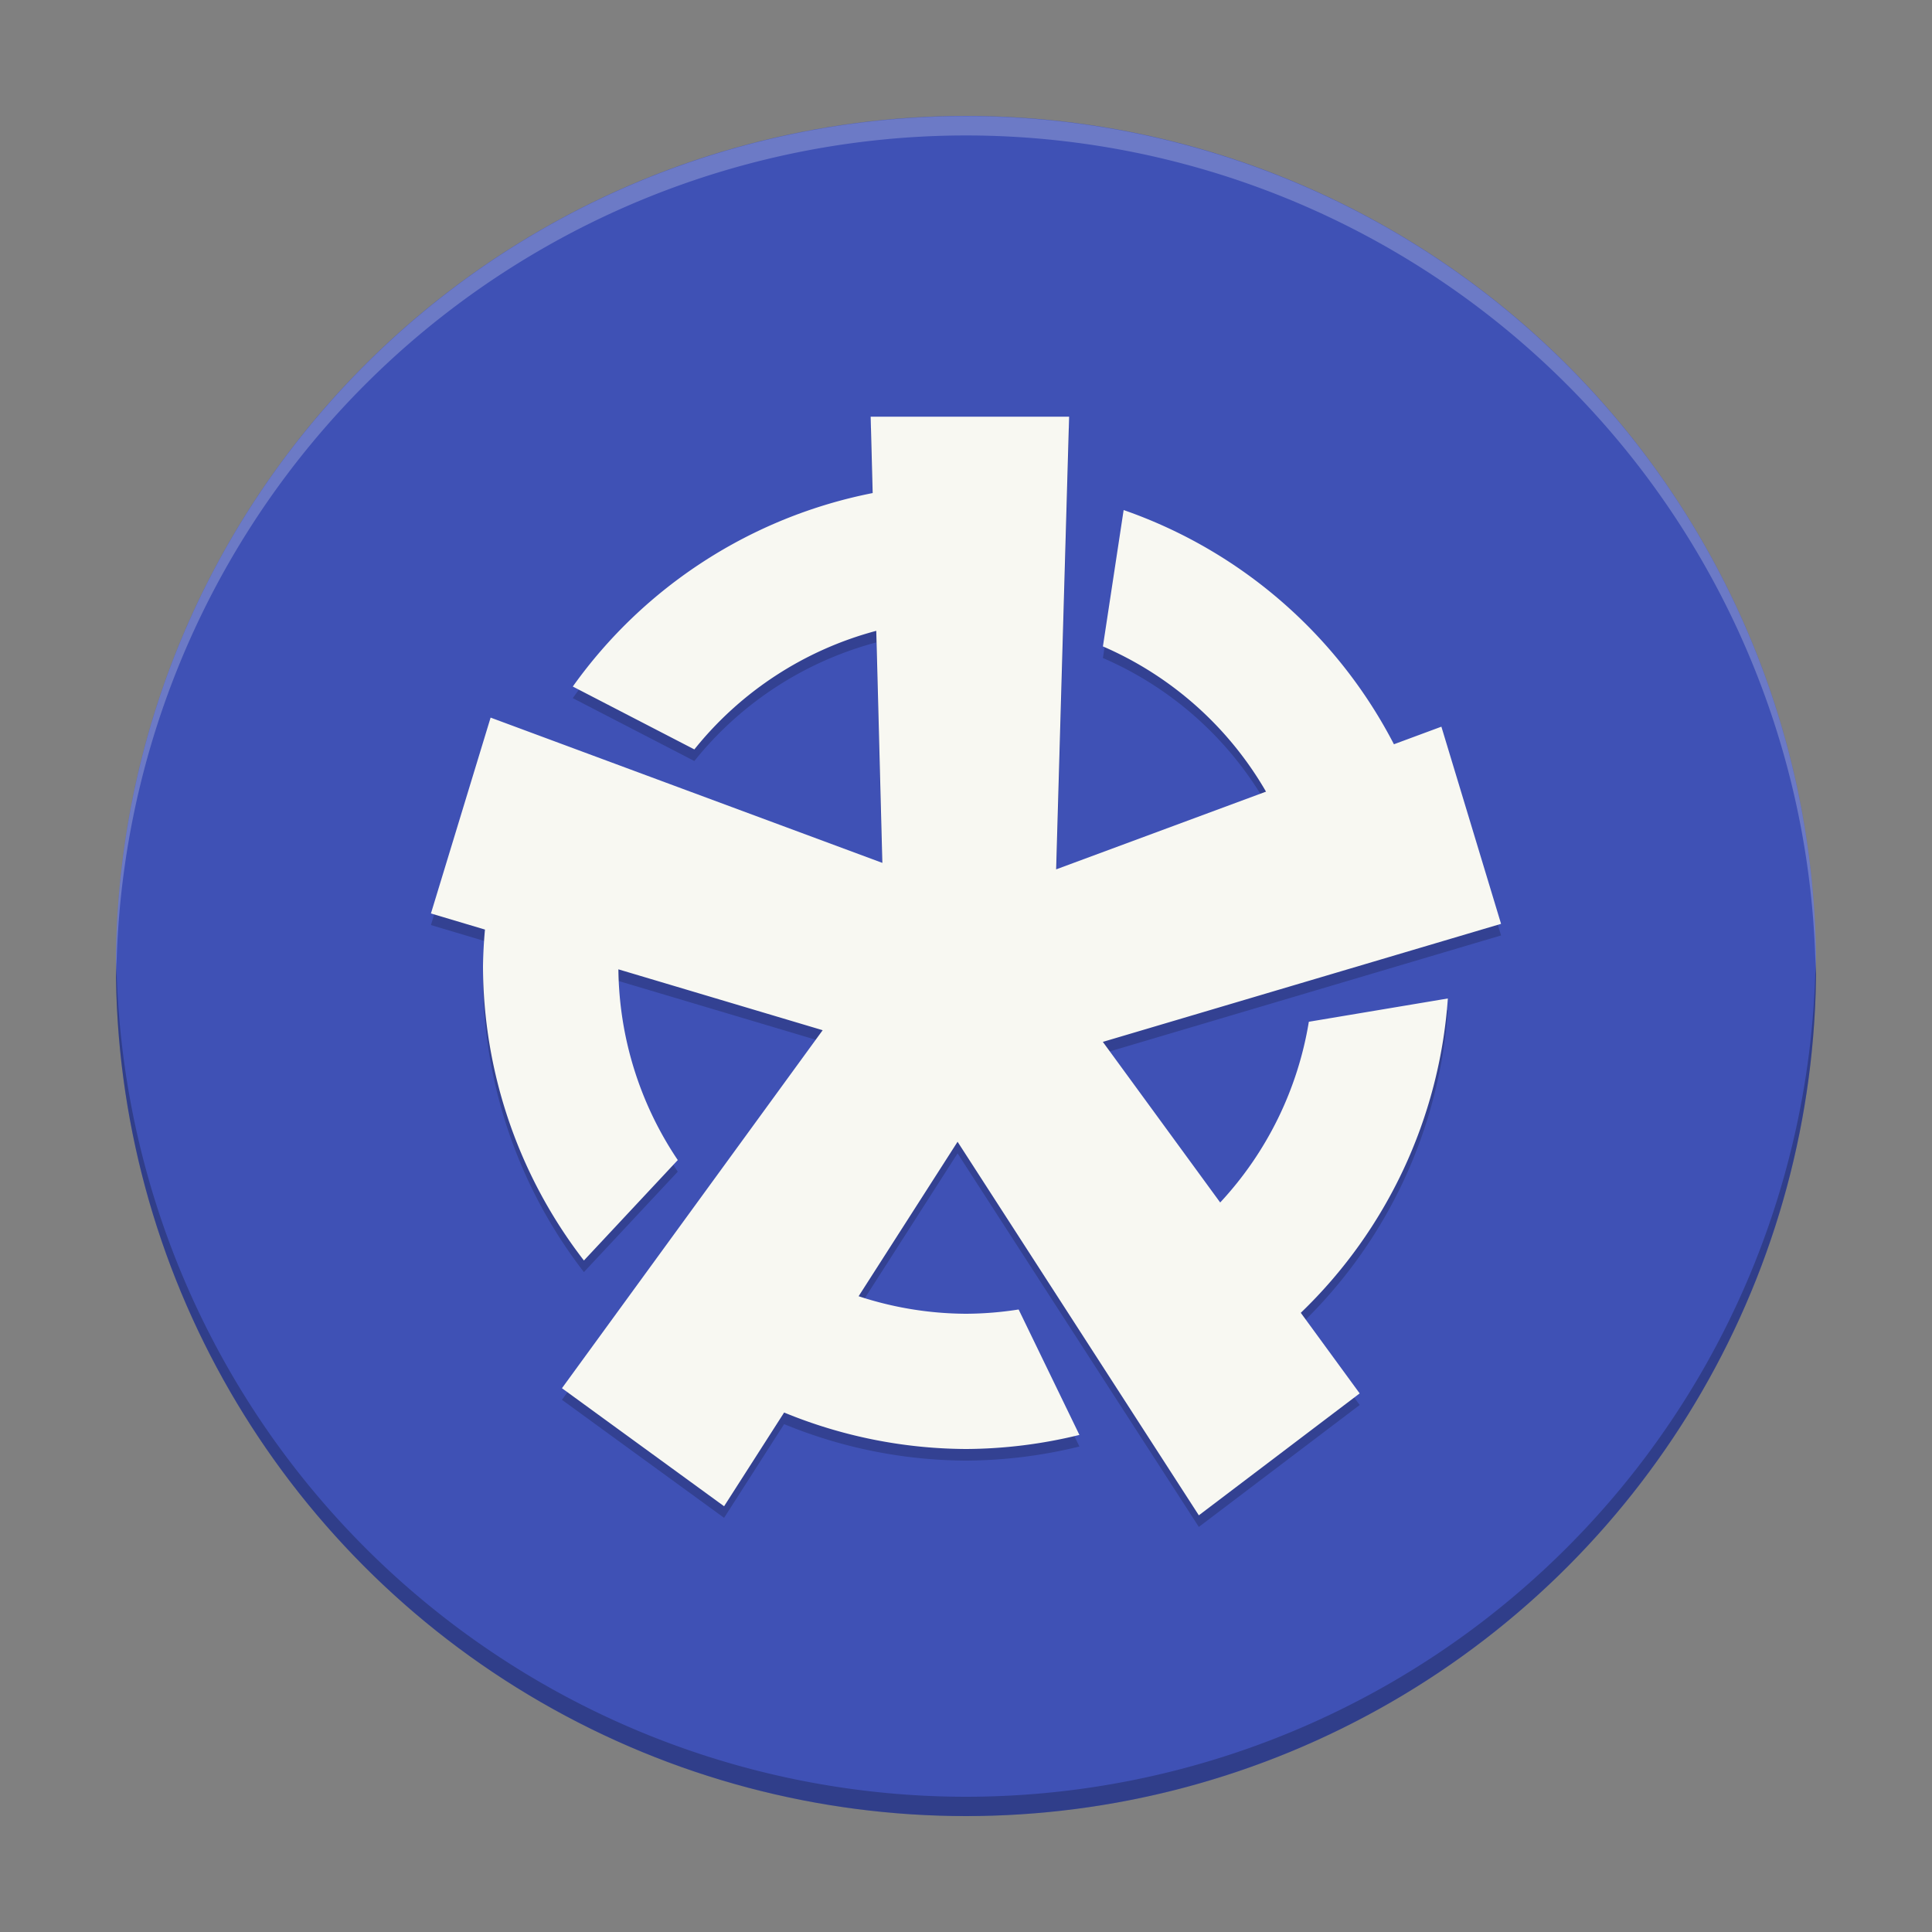 <?xml version="1.0" encoding="UTF-8" standalone="no"?>
<!-- Created with Inkscape (http://www.inkscape.org/) -->

<svg
   xmlns:dc="http://purl.org/dc/elements/1.1/"
   xmlns:cc="http://creativecommons.org/ns#"
   xmlns:rdf="http://www.w3.org/1999/02/22-rdf-syntax-ns#"
   xmlns:svg="http://www.w3.org/2000/svg"
   xmlns="http://www.w3.org/2000/svg"
   xmlns:sodipodi="http://sodipodi.sourceforge.net/DTD/sodipodi-0.dtd"
   xmlns:inkscape="http://www.inkscape.org/namespaces/inkscape"
   width="1000"
   height="1000"
   viewBox="0 0 1000 1000"
   id="svg2"
   version="1.1"
   inkscape:version="0.91 r13725"
   sodipodi:docname="omphalos.svg"
   inkscape:export-filename="/home/schlipak/web/omphalos/app/assets/img/omphalos_100.png"
   inkscape:export-xdpi="10.23"
   inkscape:export-ydpi="10.23">
  <rect x="0" y="0" width="1000" height="1000" fill="#808080" stroke="none"/>
  <defs
     id="defs4" />
  <sodipodi:namedview
     id="base"
     pagecolor="#ffffff"
     bordercolor="#666666"
     borderopacity="1.0"
     inkscape:pageopacity="0.0"
     inkscape:pageshadow="2"
     inkscape:zoom="0.54824219"
     inkscape:cx="507.22595"
     inkscape:cy="528.92412"
     inkscape:document-units="px"
     inkscape:current-layer="layer1"
     showgrid="true"
     units="px"
     width="1000px"
     inkscape:window-width="1840"
     inkscape:window-height="950"
     inkscape:window-x="30"
     inkscape:window-y="80"
     inkscape:window-maximized="0">
    <inkscape:grid
       type="xygrid"
       id="grid4136" />
  </sodipodi:namedview>
  <g
     inkscape:label="Base"
     inkscape:groupmode="layer"
     id="layer1"
     transform="translate(0,-52.362)"
     style="display:inline">
    <g
       id="g4183"
       inkscape:export-xdpi="10.23"
       inkscape:export-ydpi="10.23">
      <circle
         transform="scale(-1,-1)"
         r="440"
         cy="-552.362"
         cx="-500"
         id="path4140"
         style="opacity:1;fill:#3f51b5;fill-opacity:1;stroke:#5a5a5a;stroke-width:0;stroke-miterlimit:4;stroke-dasharray:none;stroke-opacity:1" />
      <path
         id="circle4157"
         transform="translate(0,52.362)"
         d="M 939.793,494.143 A 440,440 0 0 1 500,930 440,440 0 0 1 60.207,495.857 440,440 0 0 0 60,500 440,440 0 0 0 500,940 440,440 0 0 0 940,500 a 440,440 0 0 0 -0.207,-5.857 z"
         style="opacity:1;fill:#000000;fill-opacity:0.236;stroke:#5a5a5a;stroke-width:0;stroke-miterlimit:4;stroke-dasharray:none;stroke-opacity:1"
         inkscape:connector-curvature="0" />
      <path
         inkscape:connector-curvature="0"
         style="opacity:1;fill:#ffffff;fill-opacity:0.236;stroke:#5a5a5a;stroke-width:0;stroke-miterlimit:4;stroke-dasharray:none;stroke-opacity:1"
         d="M 60.207,558.329 A 440,440 0 0 1 500,122.472 440,440 0 0 1 939.793,556.614 440,440 0 0 0 940,552.472 a 440,440 0 0 0 -440,-440 440,440 0 0 0 -440,440 440,440 0 0 0 0.207,5.857 z"
         id="path4162" />
    </g>
  </g>
  <g
     inkscape:groupmode="layer"
     id="layer2"
     inkscape:label="Logo"
     style="display:inline">
    <path
       id="path4248"
       d="m 450.652,221.668 1.035,39.541 A 250,250 0 0 0 296.479,361.35 l 62.922,32.543 a 180,180 0 0 1 94.152,-61.379 l 3.143,120.111 -202.758,-75.195 -30.885,101.379 27.963,8.334 A 250,250 0 0 0 250,506 250,250 0 0 0 302.232,658.428 l 48.584,-51.982 a 180,180 0 0 1 -30.734,-98.721 l 105.73,31.51 -134.949,185.303 83.924,61.096 31.076,-48.514 A 250,250 0 0 0 500,756 250,250 0 0 0 558.703,748.711 L 527.24,683.787 A 180,180 0 0 1 500,686 180,180 0 0 1 444.42,676.928 l 51.217,-79.955 124.877,193.359 83.252,-63.109 -30.477,-41.713 A 250,250 0 0 0 749.404,522.809 l -71.949,12.053 a 180,180 0 0 1 -45.887,93.545 l -60.736,-83.131 206.115,-61.096 -30.885,-102.051 -24.568,9.1 A 250,250 0 0 0 581.594,270.002 l -10.727,70.58 a 180,180 0 0 1 84.418,75.17 l -108.623,40.23 6.713,-234.314 -102.723,0 z"
       style="font-style:normal;font-weight:normal;font-size:88px;line-height:0%;font-family:sans-serif;letter-spacing:0px;word-spacing:0px;display:inline;fill:#000000;fill-opacity:0.196;stroke:none;stroke-width:1px;stroke-linecap:butt;stroke-linejoin:miter;stroke-opacity:1"
       inkscape:connector-curvature="0" />
    <path
       style="font-style:normal;font-weight:normal;font-size:88px;line-height:0%;font-family:sans-serif;letter-spacing:0px;word-spacing:0px;display:inline;fill:#f8f8f2;fill-opacity:1;stroke:none;stroke-width:1px;stroke-linecap:butt;stroke-linejoin:miter;stroke-opacity:1"
       d="M 450.652 215.668 L 451.688 255.209 A 250 250 0 0 0 296.479 355.35 L 359.4 387.893 A 180 180 0 0 1 453.553 326.514 L 456.695 446.625 L 253.938 371.43 L 223.053 472.809 L 251.016 481.143 A 250 250 0 0 0 250 500 A 250 250 0 0 0 302.232 652.428 L 350.816 600.445 A 180 180 0 0 1 320.082 501.725 L 425.812 533.234 L 290.863 718.537 L 374.787 779.633 L 405.863 731.119 A 250 250 0 0 0 500 750 A 250 250 0 0 0 558.703 742.711 L 527.24 677.787 A 180 180 0 0 1 500 680 A 180 180 0 0 1 444.42 670.928 L 495.637 590.973 L 620.514 784.332 L 703.766 721.223 L 673.289 679.51 A 250 250 0 0 0 749.404 516.809 L 677.455 528.861 A 180 180 0 0 1 631.568 622.406 L 570.832 539.275 L 776.947 478.18 L 746.062 376.129 L 721.494 385.229 A 250 250 0 0 0 581.594 264.002 L 570.867 334.582 A 180 180 0 0 1 655.285 409.752 L 546.662 449.982 L 553.375 215.668 L 450.652 215.668 z "
       id="text4189" />
  </g>
</svg>
